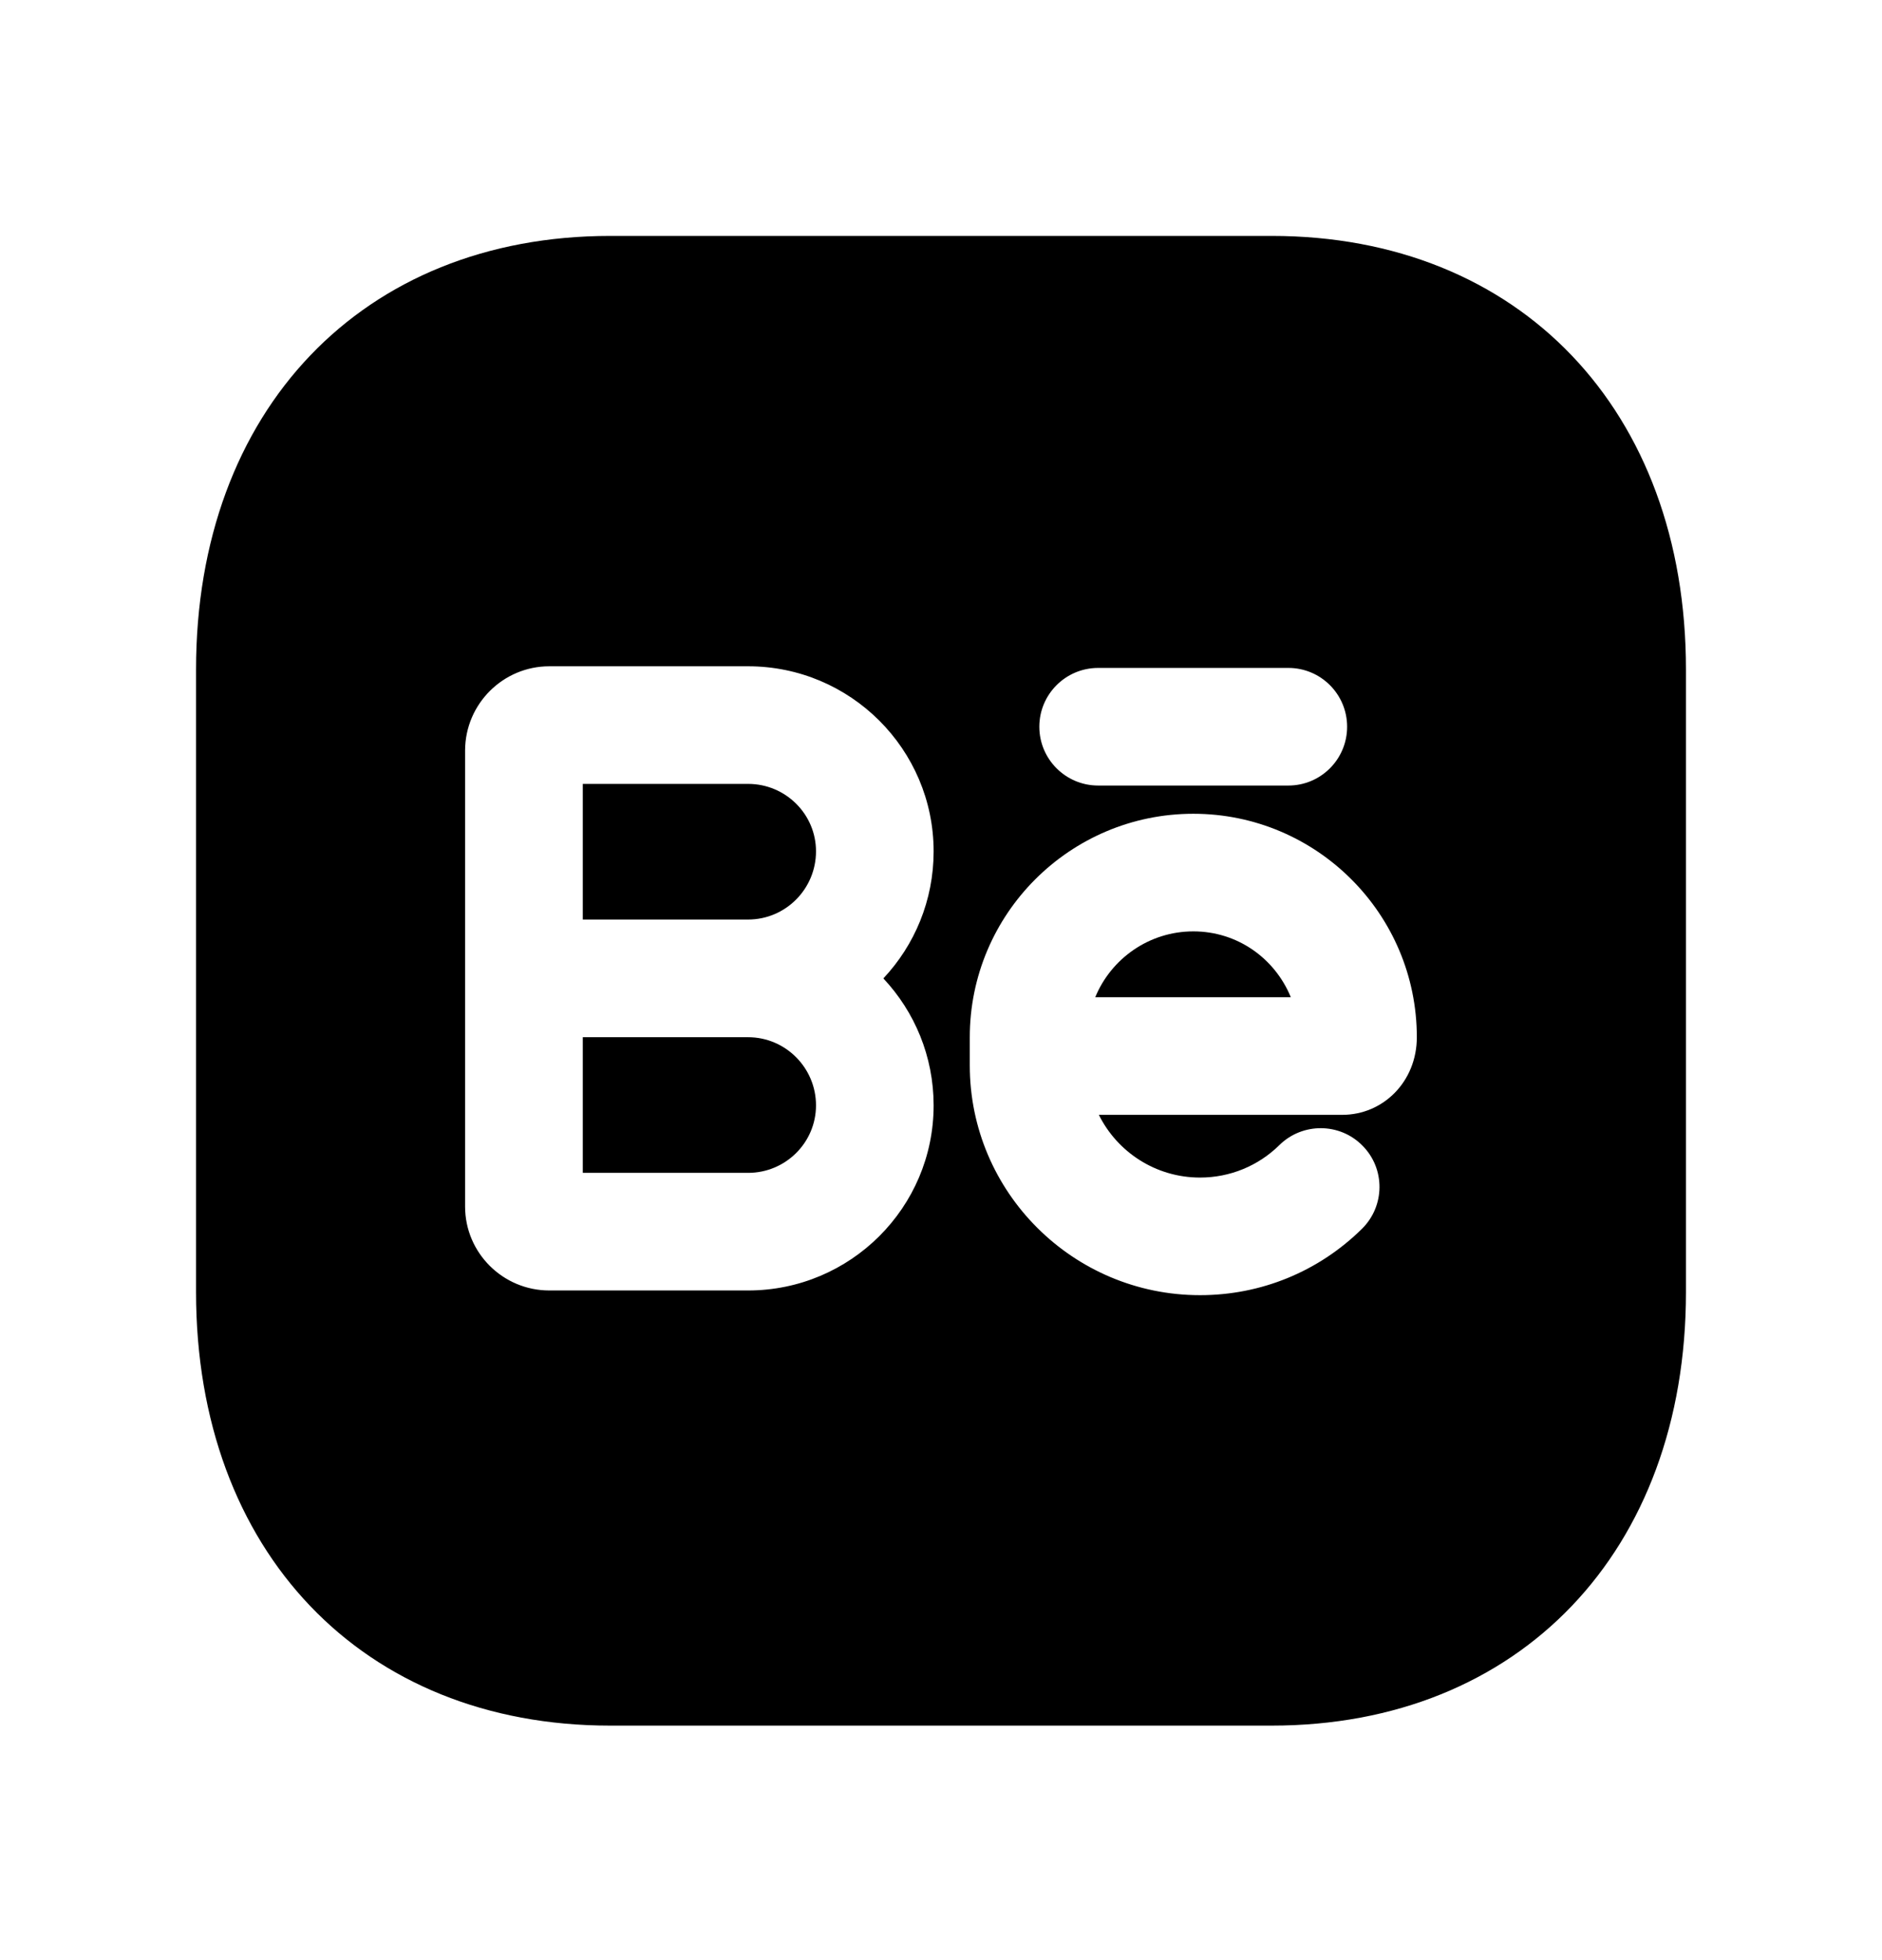 <svg width="24" height="25" viewBox="0 0 24 25" fill="none" xmlns="http://www.w3.org/2000/svg">
<path fill-rule="evenodd" clip-rule="evenodd" d="M9.54 9.998H7.432V11.728H9.54C10.018 11.728 10.406 11.338 10.406 10.858C10.406 10.384 10.018 9.998 9.54 9.998Z" fill="black"/>
<path fill-rule="evenodd" clip-rule="evenodd" d="M9.54 13.229H7.432V14.959H9.54C10.018 14.959 10.406 14.573 10.406 14.098C10.406 13.62 10.018 13.229 9.54 13.229Z" fill="black"/>
<path fill-rule="evenodd" clip-rule="evenodd" d="M15.218 11.879C14.654 11.879 14.169 12.227 13.967 12.719H16.461C16.256 12.219 15.776 11.879 15.218 11.879Z" fill="black"/>
<path fill-rule="evenodd" clip-rule="evenodd" d="M17.117 14.219H14.013C14.248 14.693 14.738 15.019 15.303 15.019C15.684 15.019 16.045 14.871 16.315 14.605C16.608 14.316 17.085 14.316 17.376 14.613C17.667 14.907 17.663 15.382 17.368 15.673C16.815 16.218 16.082 16.519 15.303 16.519C13.683 16.519 12.367 15.204 12.367 13.589V13.229C12.367 11.657 13.645 10.379 15.218 10.379C16.79 10.379 18.068 11.657 18.068 13.229C18.068 13.793 17.641 14.219 17.117 14.219ZM11.906 14.099C11.906 15.401 10.845 16.459 9.54 16.459H7.005C6.413 16.459 5.931 15.979 5.931 15.389V9.569C5.934 8.977 6.416 8.498 7.005 8.498H9.54C10.845 8.498 11.906 9.557 11.906 10.859C11.906 11.485 11.663 12.055 11.265 12.479C11.663 12.903 11.906 13.473 11.906 14.099ZM14.004 8.519H16.43C16.844 8.519 17.179 8.855 17.179 9.269C17.179 9.683 16.844 10.019 16.43 10.019H14.004C13.59 10.019 13.254 9.683 13.254 9.269C13.254 8.855 13.59 8.519 14.004 8.519ZM16.217 3.009H7.782C4.623 3.009 2.5 5.232 2.5 8.539V16.479C2.5 19.786 4.623 22.009 7.782 22.009H16.216C19.376 22.009 21.5 19.786 21.5 16.479V8.539C21.5 5.232 19.377 3.009 16.217 3.009Z" fill="black"/>
</svg>